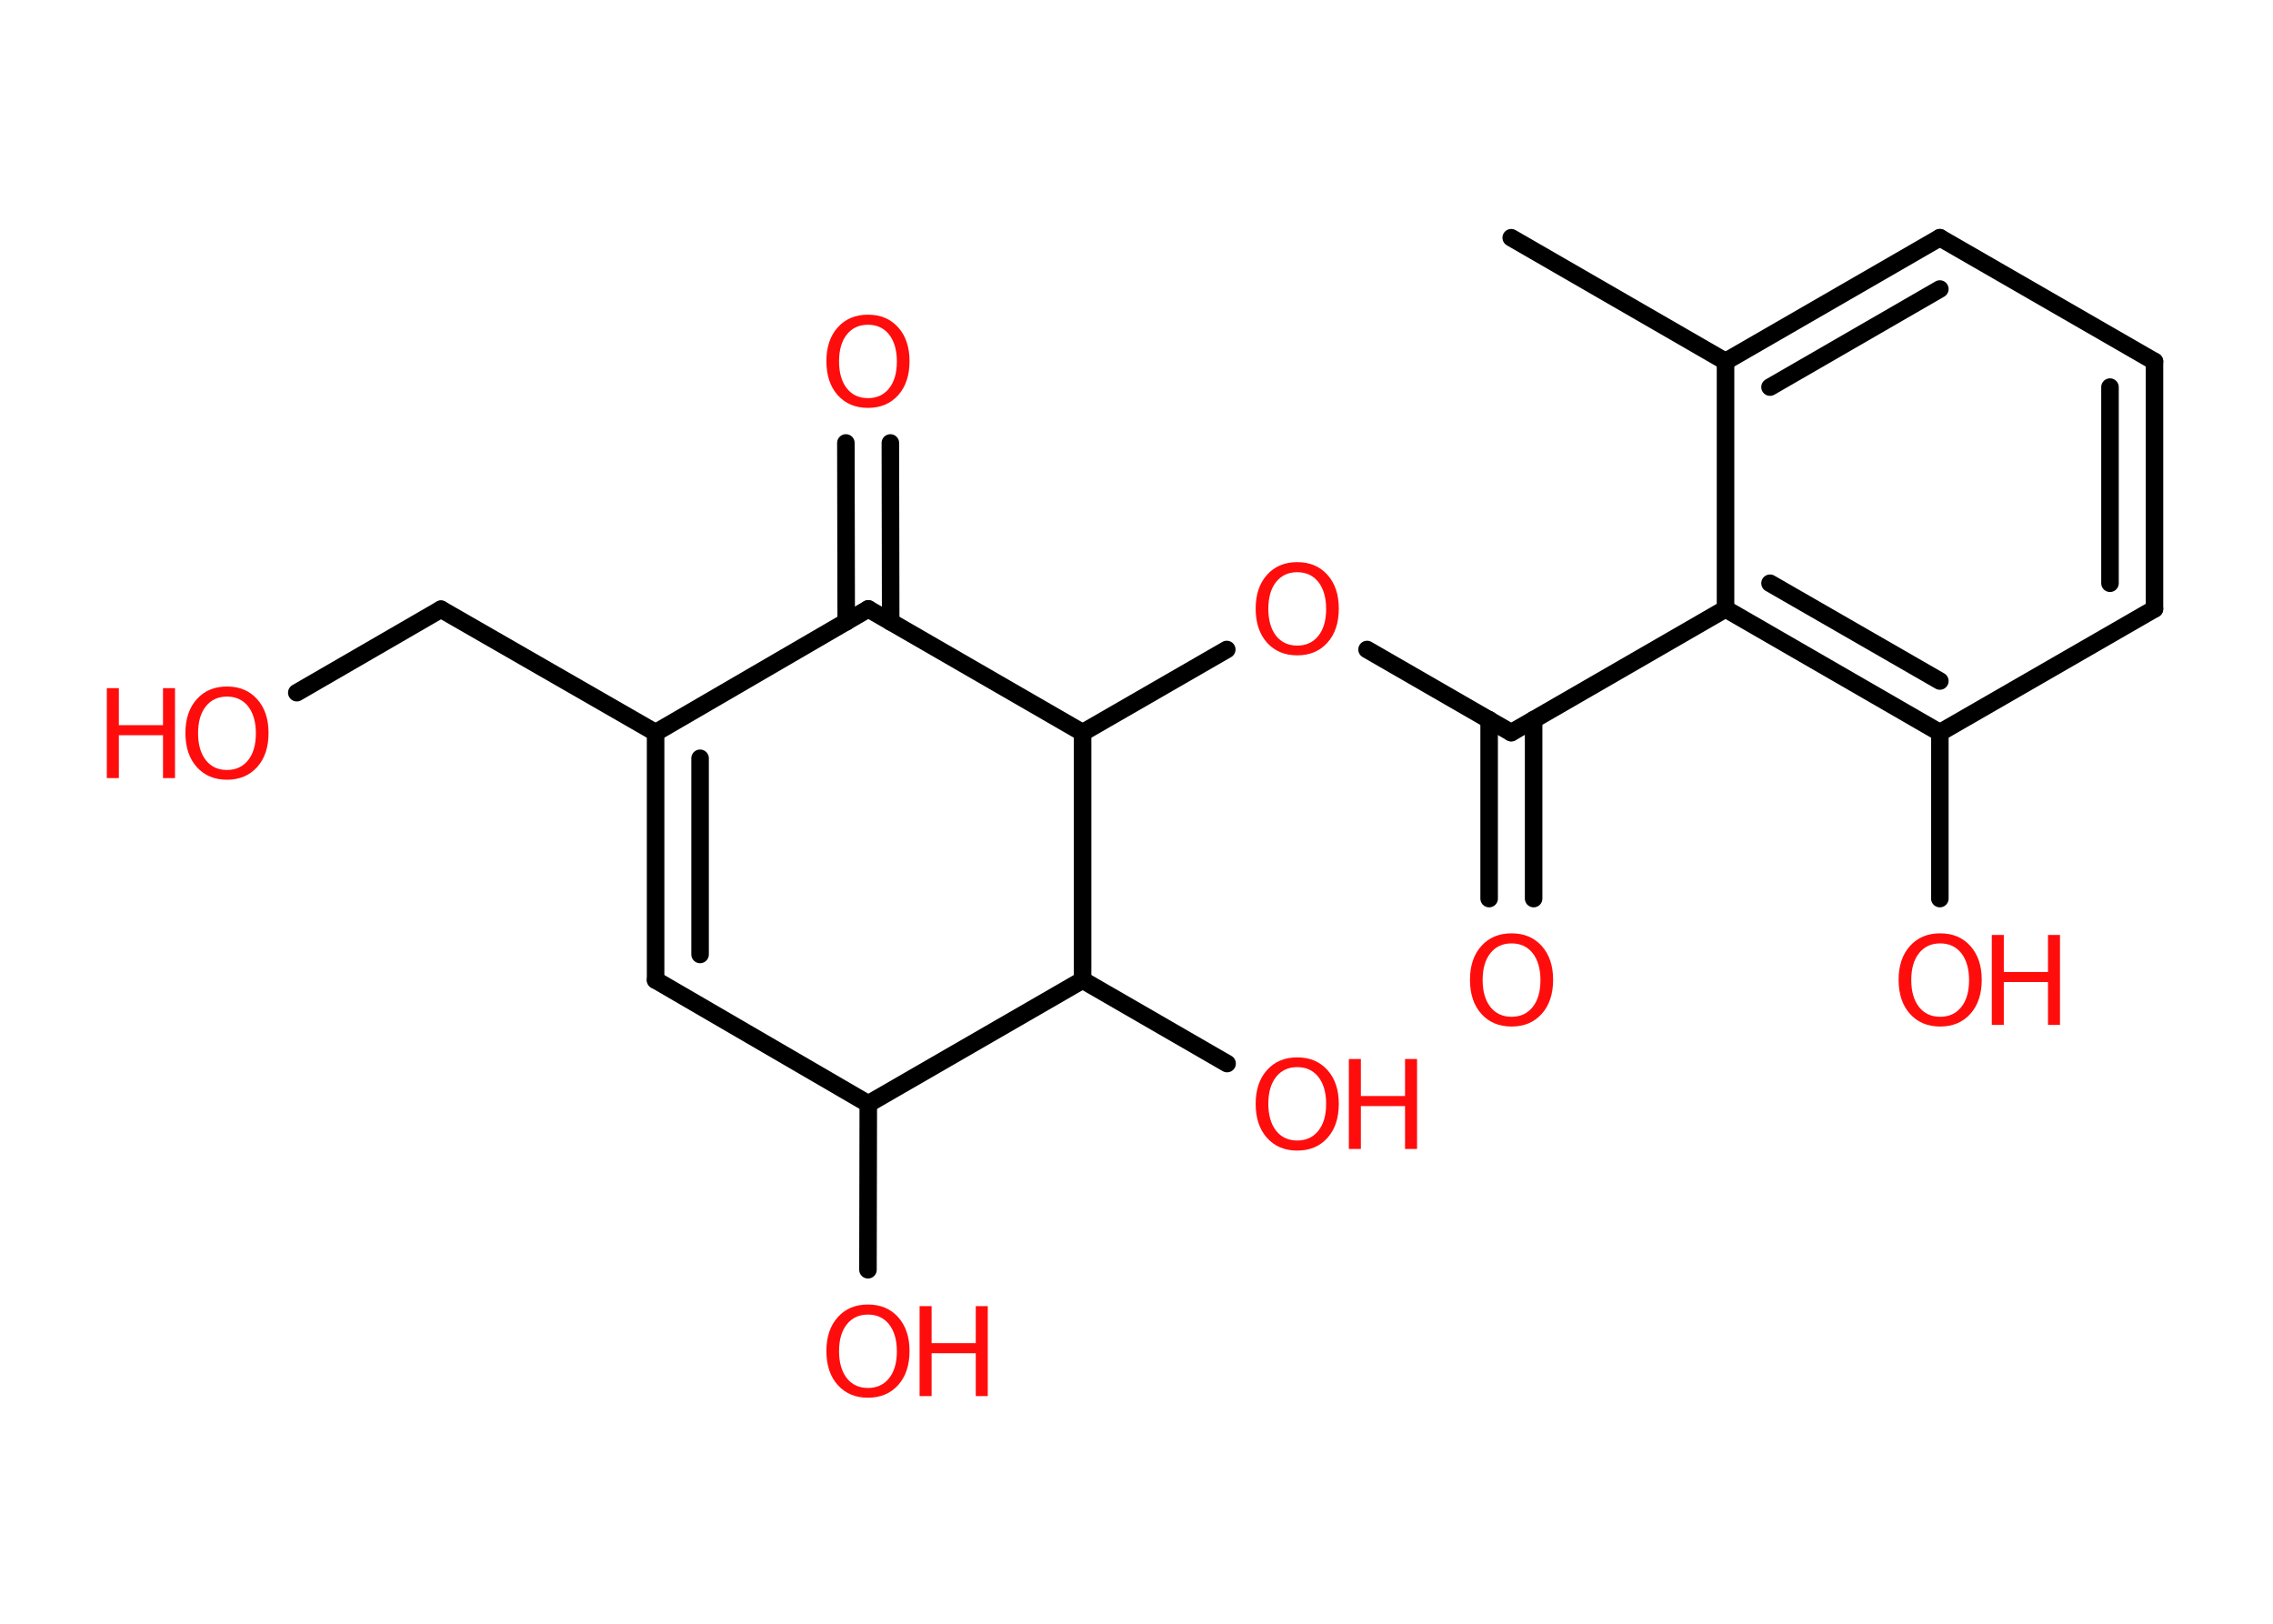 <?xml version='1.0' encoding='UTF-8'?>
<!DOCTYPE svg PUBLIC "-//W3C//DTD SVG 1.1//EN" "http://www.w3.org/Graphics/SVG/1.1/DTD/svg11.dtd">
<svg version='1.2' xmlns='http://www.w3.org/2000/svg' xmlns:xlink='http://www.w3.org/1999/xlink' width='70.0mm' height='50.0mm' viewBox='0 0 70.0 50.0'>
  <desc>Generated by the Chemistry Development Kit (http://github.com/cdk)</desc>
  <g stroke-linecap='round' stroke-linejoin='round' stroke='#000000' stroke-width='.54' fill='#FF0D0D'>
    <rect x='.0' y='.0' width='70.0' height='50.0' fill='#FFFFFF' stroke='none'/>
    <g id='mol1' class='mol'>
      <line id='mol1bnd1' class='bond' x1='46.54' y1='7.32' x2='53.14' y2='11.13'/>
      <g id='mol1bnd2' class='bond'>
        <line x1='59.74' y1='7.32' x2='53.14' y2='11.13'/>
        <line x1='59.74' y1='8.9' x2='54.51' y2='11.92'/>
      </g>
      <line id='mol1bnd3' class='bond' x1='59.74' y1='7.32' x2='66.35' y2='11.13'/>
      <g id='mol1bnd4' class='bond'>
        <line x1='66.35' y1='18.75' x2='66.35' y2='11.13'/>
        <line x1='64.98' y1='17.96' x2='64.98' y2='11.92'/>
      </g>
      <line id='mol1bnd5' class='bond' x1='66.35' y1='18.75' x2='59.74' y2='22.56'/>
      <line id='mol1bnd6' class='bond' x1='59.74' y1='22.56' x2='59.74' y2='27.67'/>
      <g id='mol1bnd7' class='bond'>
        <line x1='53.14' y1='18.75' x2='59.74' y2='22.56'/>
        <line x1='54.51' y1='17.96' x2='59.74' y2='20.97'/>
      </g>
      <line id='mol1bnd8' class='bond' x1='53.14' y1='11.13' x2='53.14' y2='18.75'/>
      <line id='mol1bnd9' class='bond' x1='53.14' y1='18.75' x2='46.54' y2='22.56'/>
      <g id='mol1bnd10' class='bond'>
        <line x1='47.23' y1='22.16' x2='47.23' y2='27.67'/>
        <line x1='45.86' y1='22.16' x2='45.86' y2='27.67'/>
      </g>
      <line id='mol1bnd11' class='bond' x1='46.54' y1='22.56' x2='42.1' y2='20.0'/>
      <line id='mol1bnd12' class='bond' x1='37.78' y1='20.0' x2='33.34' y2='22.56'/>
      <line id='mol1bnd13' class='bond' x1='33.34' y1='22.56' x2='26.74' y2='18.75'/>
      <g id='mol1bnd14' class='bond'>
        <line x1='26.06' y1='19.15' x2='26.05' y2='13.64'/>
        <line x1='27.43' y1='19.15' x2='27.42' y2='13.64'/>
      </g>
      <line id='mol1bnd15' class='bond' x1='26.74' y1='18.75' x2='20.19' y2='22.56'/>
      <line id='mol1bnd16' class='bond' x1='20.19' y1='22.56' x2='13.58' y2='18.76'/>
      <line id='mol1bnd17' class='bond' x1='13.58' y1='18.76' x2='9.14' y2='21.33'/>
      <g id='mol1bnd18' class='bond'>
        <line x1='20.19' y1='22.56' x2='20.19' y2='30.18'/>
        <line x1='21.56' y1='23.35' x2='21.56' y2='29.39'/>
      </g>
      <line id='mol1bnd19' class='bond' x1='20.19' y1='30.18' x2='26.74' y2='33.99'/>
      <line id='mol1bnd20' class='bond' x1='26.74' y1='33.99' x2='26.73' y2='39.1'/>
      <line id='mol1bnd21' class='bond' x1='26.74' y1='33.99' x2='33.34' y2='30.18'/>
      <line id='mol1bnd22' class='bond' x1='33.34' y1='22.56' x2='33.34' y2='30.18'/>
      <line id='mol1bnd23' class='bond' x1='33.34' y1='30.18' x2='37.79' y2='32.75'/>
      <g id='mol1atm7' class='atom'>
        <path d='M59.75 29.05q-.41 .0 -.65 .3q-.24 .3 -.24 .83q.0 .52 .24 .83q.24 .3 .65 .3q.41 .0 .65 -.3q.24 -.3 .24 -.83q.0 -.52 -.24 -.83q-.24 -.3 -.65 -.3zM59.75 28.74q.58 .0 .93 .39q.35 .39 .35 1.04q.0 .66 -.35 1.05q-.35 .39 -.93 .39q-.58 .0 -.93 -.39q-.35 -.39 -.35 -1.05q.0 -.65 .35 -1.04q.35 -.39 .93 -.39z' stroke='none'/>
        <path d='M61.34 28.79h.37v1.14h1.36v-1.14h.37v2.77h-.37v-1.32h-1.36v1.32h-.37v-2.77z' stroke='none'/>
      </g>
      <path id='mol1atm10' class='atom' d='M46.55 29.05q-.41 .0 -.65 .3q-.24 .3 -.24 .83q.0 .52 .24 .83q.24 .3 .65 .3q.41 .0 .65 -.3q.24 -.3 .24 -.83q.0 -.52 -.24 -.83q-.24 -.3 -.65 -.3zM46.55 28.74q.58 .0 .93 .39q.35 .39 .35 1.04q.0 .66 -.35 1.05q-.35 .39 -.93 .39q-.58 .0 -.93 -.39q-.35 -.39 -.35 -1.05q.0 -.65 .35 -1.04q.35 -.39 .93 -.39z' stroke='none'/>
      <path id='mol1atm11' class='atom' d='M39.95 17.62q-.41 .0 -.65 .3q-.24 .3 -.24 .83q.0 .52 .24 .83q.24 .3 .65 .3q.41 .0 .65 -.3q.24 -.3 .24 -.83q.0 -.52 -.24 -.83q-.24 -.3 -.65 -.3zM39.95 17.31q.58 .0 .93 .39q.35 .39 .35 1.04q.0 .66 -.35 1.05q-.35 .39 -.93 .39q-.58 .0 -.93 -.39q-.35 -.39 -.35 -1.05q.0 -.65 .35 -1.04q.35 -.39 .93 -.39z' stroke='none'/>
      <path id='mol1atm14' class='atom' d='M26.73 10.0q-.41 .0 -.65 .3q-.24 .3 -.24 .83q.0 .52 .24 .83q.24 .3 .65 .3q.41 .0 .65 -.3q.24 -.3 .24 -.83q.0 -.52 -.24 -.83q-.24 -.3 -.65 -.3zM26.73 9.69q.58 .0 .93 .39q.35 .39 .35 1.04q.0 .66 -.35 1.05q-.35 .39 -.93 .39q-.58 .0 -.93 -.39q-.35 -.39 -.35 -1.05q.0 -.65 .35 -1.04q.35 -.39 .93 -.39z' stroke='none'/>
      <g id='mol1atm17' class='atom'>
        <path d='M6.99 21.45q-.41 .0 -.65 .3q-.24 .3 -.24 .83q.0 .52 .24 .83q.24 .3 .65 .3q.41 .0 .65 -.3q.24 -.3 .24 -.83q.0 -.52 -.24 -.83q-.24 -.3 -.65 -.3zM6.99 21.14q.58 .0 .93 .39q.35 .39 .35 1.04q.0 .66 -.35 1.05q-.35 .39 -.93 .39q-.58 .0 -.93 -.39q-.35 -.39 -.35 -1.05q.0 -.65 .35 -1.04q.35 -.39 .93 -.39z' stroke='none'/>
        <path d='M3.29 21.19h.37v1.14h1.36v-1.14h.37v2.77h-.37v-1.32h-1.36v1.32h-.37v-2.77z' stroke='none'/>
      </g>
      <g id='mol1atm20' class='atom'>
        <path d='M26.73 40.48q-.41 .0 -.65 .3q-.24 .3 -.24 .83q.0 .52 .24 .83q.24 .3 .65 .3q.41 .0 .65 -.3q.24 -.3 .24 -.83q.0 -.52 -.24 -.83q-.24 -.3 -.65 -.3zM26.73 40.17q.58 .0 .93 .39q.35 .39 .35 1.04q.0 .66 -.35 1.05q-.35 .39 -.93 .39q-.58 .0 -.93 -.39q-.35 -.39 -.35 -1.05q.0 -.65 .35 -1.04q.35 -.39 .93 -.39z' stroke='none'/>
        <path d='M28.32 40.22h.37v1.14h1.36v-1.14h.37v2.77h-.37v-1.32h-1.36v1.32h-.37v-2.77z' stroke='none'/>
      </g>
      <g id='mol1atm22' class='atom'>
        <path d='M39.95 32.86q-.41 .0 -.65 .3q-.24 .3 -.24 .83q.0 .52 .24 .83q.24 .3 .65 .3q.41 .0 .65 -.3q.24 -.3 .24 -.83q.0 -.52 -.24 -.83q-.24 -.3 -.65 -.3zM39.95 32.56q.58 .0 .93 .39q.35 .39 .35 1.04q.0 .66 -.35 1.05q-.35 .39 -.93 .39q-.58 .0 -.93 -.39q-.35 -.39 -.35 -1.05q.0 -.65 .35 -1.04q.35 -.39 .93 -.39z' stroke='none'/>
        <path d='M41.54 32.61h.37v1.14h1.36v-1.14h.37v2.77h-.37v-1.32h-1.36v1.32h-.37v-2.77z' stroke='none'/>
      </g>
    </g>
  </g>
</svg>
